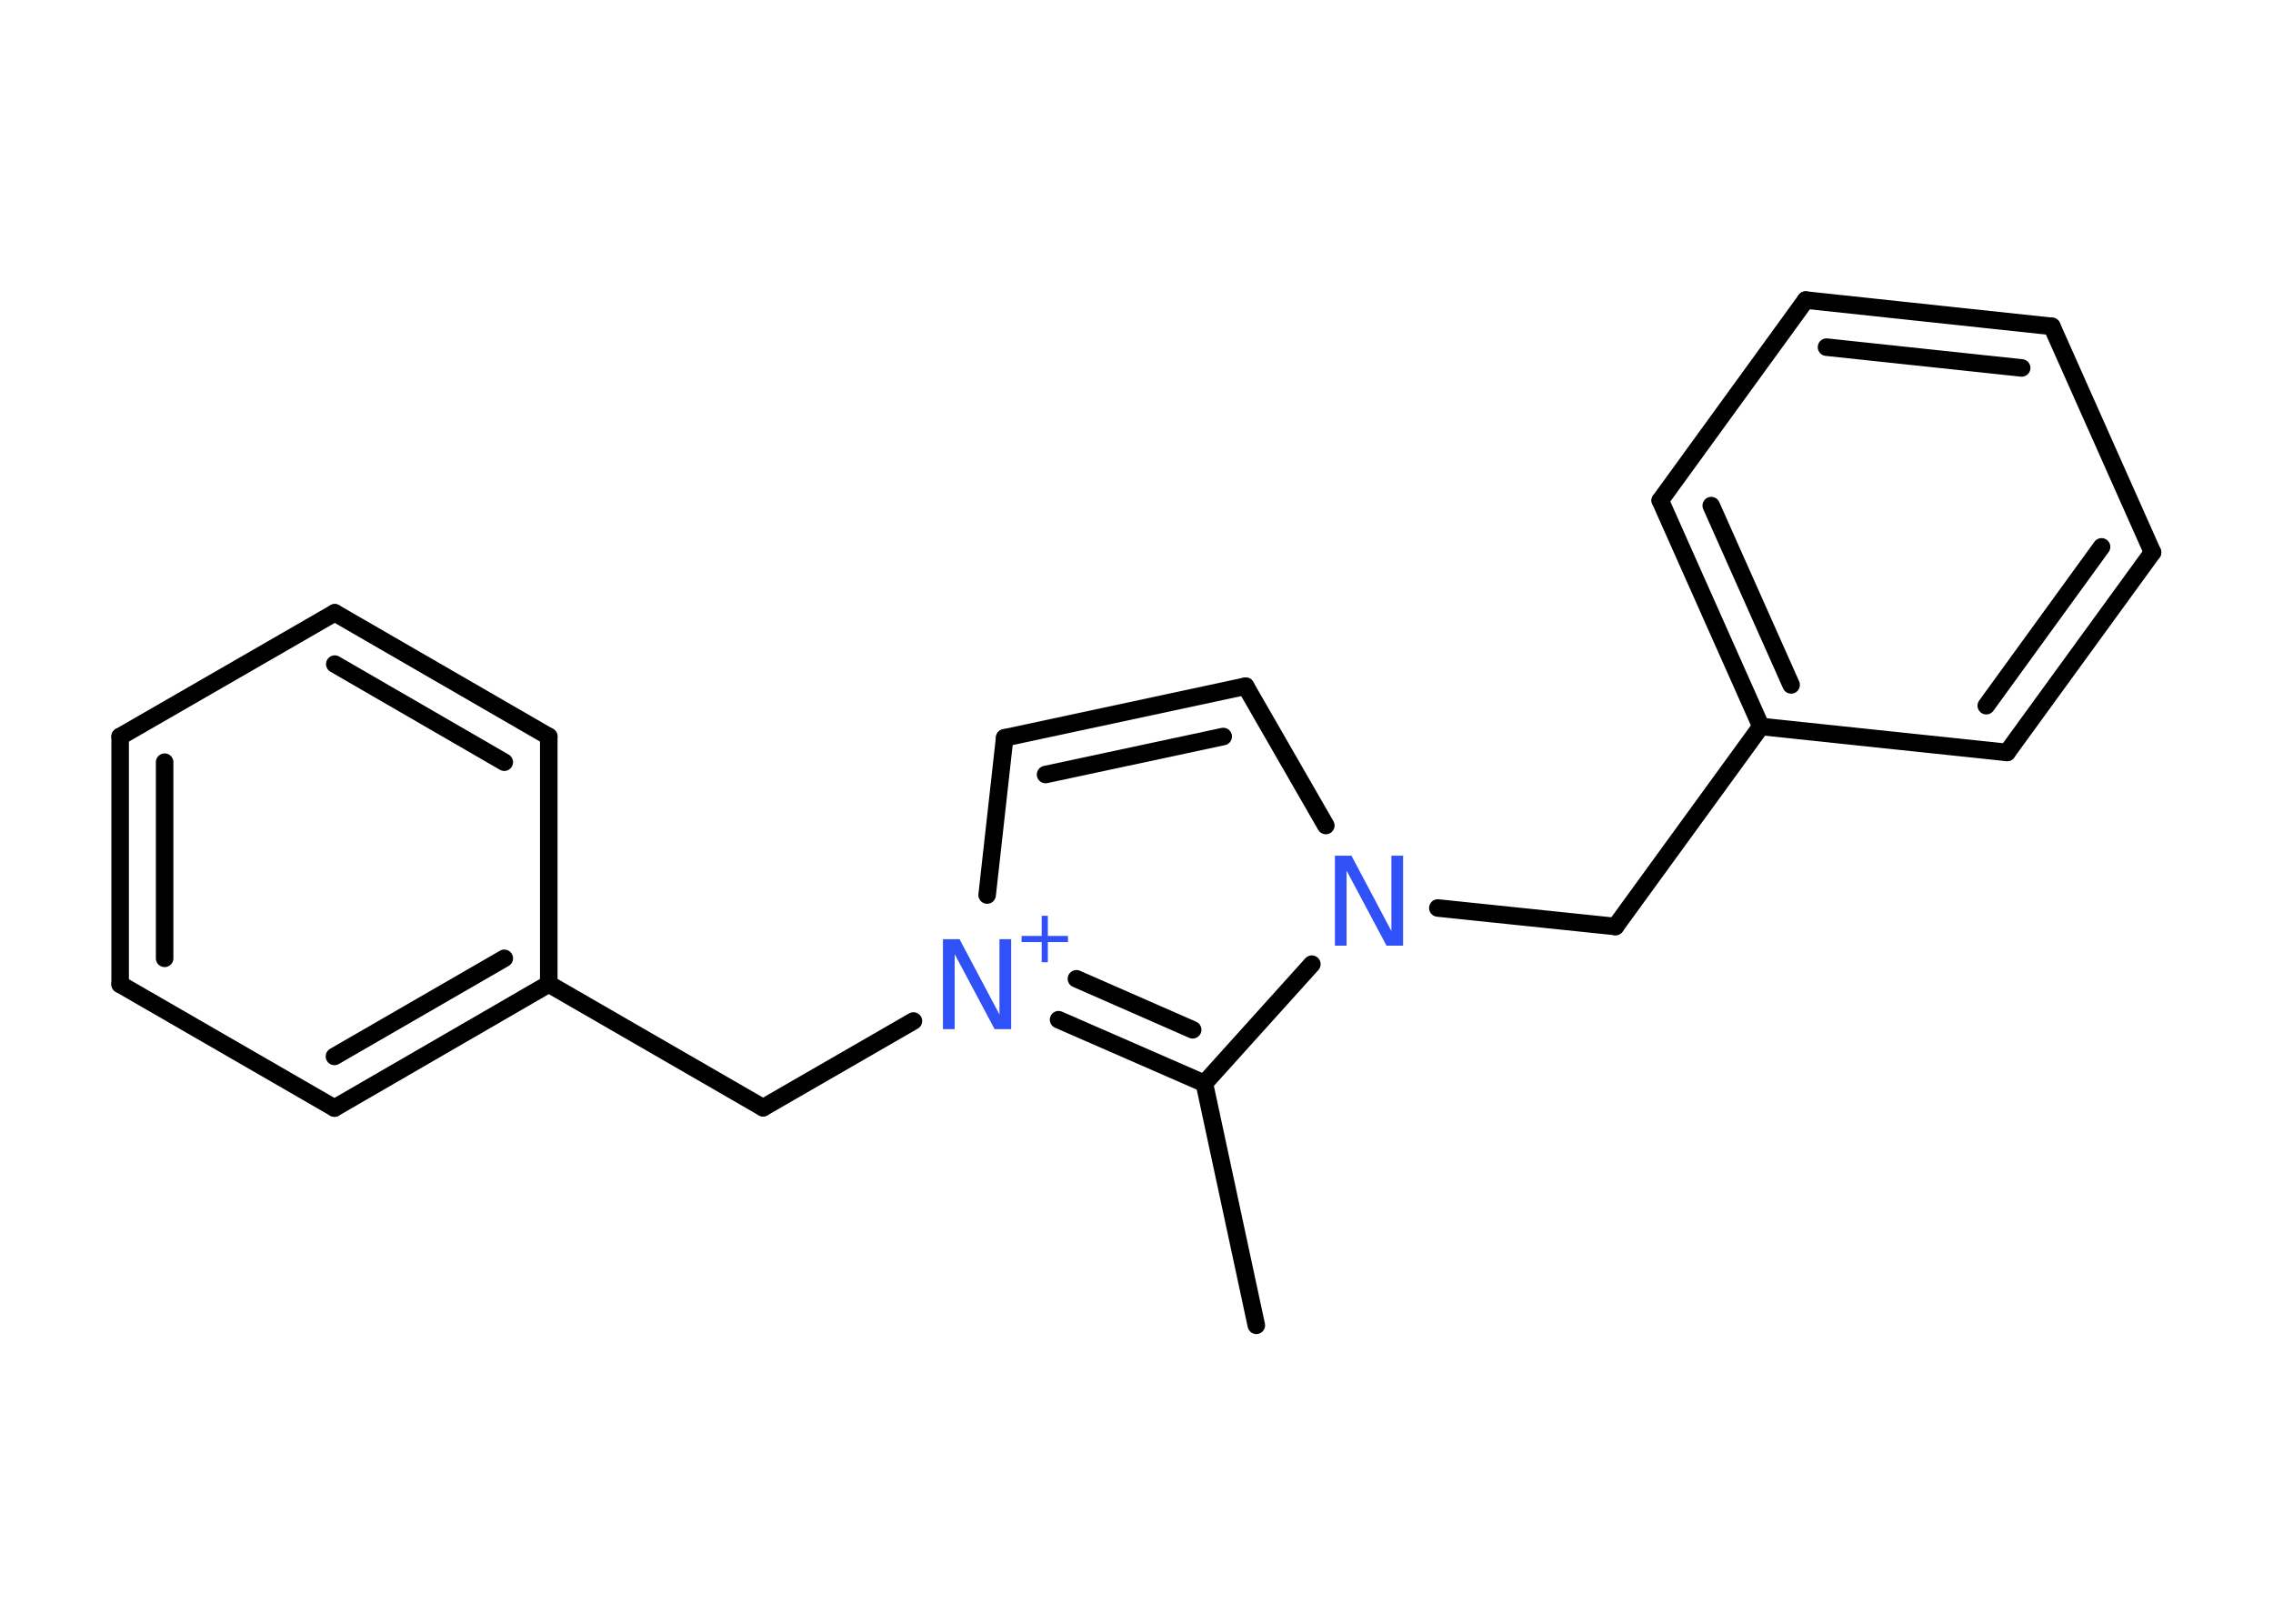 <?xml version='1.0' encoding='UTF-8'?>
<!DOCTYPE svg PUBLIC "-//W3C//DTD SVG 1.1//EN" "http://www.w3.org/Graphics/SVG/1.1/DTD/svg11.dtd">
<svg version='1.2' xmlns='http://www.w3.org/2000/svg' xmlns:xlink='http://www.w3.org/1999/xlink' width='70.0mm' height='50.0mm' viewBox='0 0 70.0 50.0'>
  <desc>Generated by the Chemistry Development Kit (http://github.com/cdk)</desc>
  <g stroke-linecap='round' stroke-linejoin='round' stroke='#000000' stroke-width='.54' fill='#3050F8'>
    <rect x='.0' y='.0' width='70.0' height='50.0' fill='#FFFFFF' stroke='none'/>
    <g id='mol1' class='mol'>
      <line id='mol1bnd1' class='bond' x1='38.69' y1='40.81' x2='37.09' y2='33.36'/>
      <line id='mol1bnd2' class='bond' x1='37.09' y1='33.36' x2='40.4' y2='29.69'/>
      <line id='mol1bnd3' class='bond' x1='44.28' y1='27.96' x2='49.75' y2='28.53'/>
      <line id='mol1bnd4' class='bond' x1='49.75' y1='28.53' x2='54.23' y2='22.37'/>
      <g id='mol1bnd5' class='bond'>
        <line x1='51.13' y1='15.41' x2='54.23' y2='22.37'/>
        <line x1='52.7' y1='15.57' x2='55.16' y2='21.09'/>
      </g>
      <line id='mol1bnd6' class='bond' x1='51.13' y1='15.41' x2='55.61' y2='9.24'/>
      <g id='mol1bnd7' class='bond'>
        <line x1='63.19' y1='10.05' x2='55.61' y2='9.24'/>
        <line x1='62.26' y1='11.33' x2='56.25' y2='10.69'/>
      </g>
      <line id='mol1bnd8' class='bond' x1='63.19' y1='10.05' x2='66.29' y2='17.01'/>
      <g id='mol1bnd9' class='bond'>
        <line x1='61.81' y1='23.17' x2='66.29' y2='17.01'/>
        <line x1='61.17' y1='21.73' x2='64.72' y2='16.84'/>
      </g>
      <line id='mol1bnd10' class='bond' x1='54.23' y1='22.37' x2='61.81' y2='23.17'/>
      <line id='mol1bnd11' class='bond' x1='40.83' y1='25.42' x2='38.36' y2='21.13'/>
      <g id='mol1bnd12' class='bond'>
        <line x1='38.36' y1='21.13' x2='30.94' y2='22.72'/>
        <line x1='37.67' y1='22.68' x2='32.2' y2='23.85'/>
      </g>
      <line id='mol1bnd13' class='bond' x1='30.94' y1='22.72' x2='30.4' y2='27.56'/>
      <g id='mol1bnd14' class='bond'>
        <line x1='32.6' y1='31.4' x2='37.09' y2='33.36'/>
        <line x1='33.15' y1='30.14' x2='36.73' y2='31.71'/>
      </g>
      <line id='mol1bnd15' class='bond' x1='28.13' y1='31.44' x2='23.5' y2='34.11'/>
      <line id='mol1bnd16' class='bond' x1='23.5' y1='34.11' x2='16.9' y2='30.3'/>
      <g id='mol1bnd17' class='bond'>
        <line x1='10.3' y1='34.12' x2='16.9' y2='30.3'/>
        <line x1='10.3' y1='32.53' x2='15.53' y2='29.51'/>
      </g>
      <line id='mol1bnd18' class='bond' x1='10.3' y1='34.12' x2='3.7' y2='30.31'/>
      <g id='mol1bnd19' class='bond'>
        <line x1='3.7' y1='22.68' x2='3.7' y2='30.31'/>
        <line x1='5.07' y1='23.47' x2='5.07' y2='29.51'/>
      </g>
      <line id='mol1bnd20' class='bond' x1='3.7' y1='22.68' x2='10.31' y2='18.87'/>
      <g id='mol1bnd21' class='bond'>
        <line x1='16.9' y1='22.68' x2='10.31' y2='18.87'/>
        <line x1='15.53' y1='23.47' x2='10.31' y2='20.45'/>
      </g>
      <line id='mol1bnd22' class='bond' x1='16.9' y1='30.3' x2='16.9' y2='22.68'/>
      <path id='mol1atm3' class='atom' d='M41.12 26.35h.5l1.23 2.32v-2.32h.36v2.77h-.51l-1.23 -2.31v2.31h-.36v-2.77z' stroke='none'/>
      <g id='mol1atm13' class='atom'>
        <path d='M29.05 28.92h.5l1.23 2.32v-2.32h.36v2.77h-.51l-1.23 -2.31v2.31h-.36v-2.77z' stroke='none'/>
        <path d='M32.27 28.2v.62h.62v.19h-.62v.62h-.19v-.62h-.62v-.19h.62v-.62h.19z' stroke='none'/>
      </g>
    </g>
  </g>
</svg>
